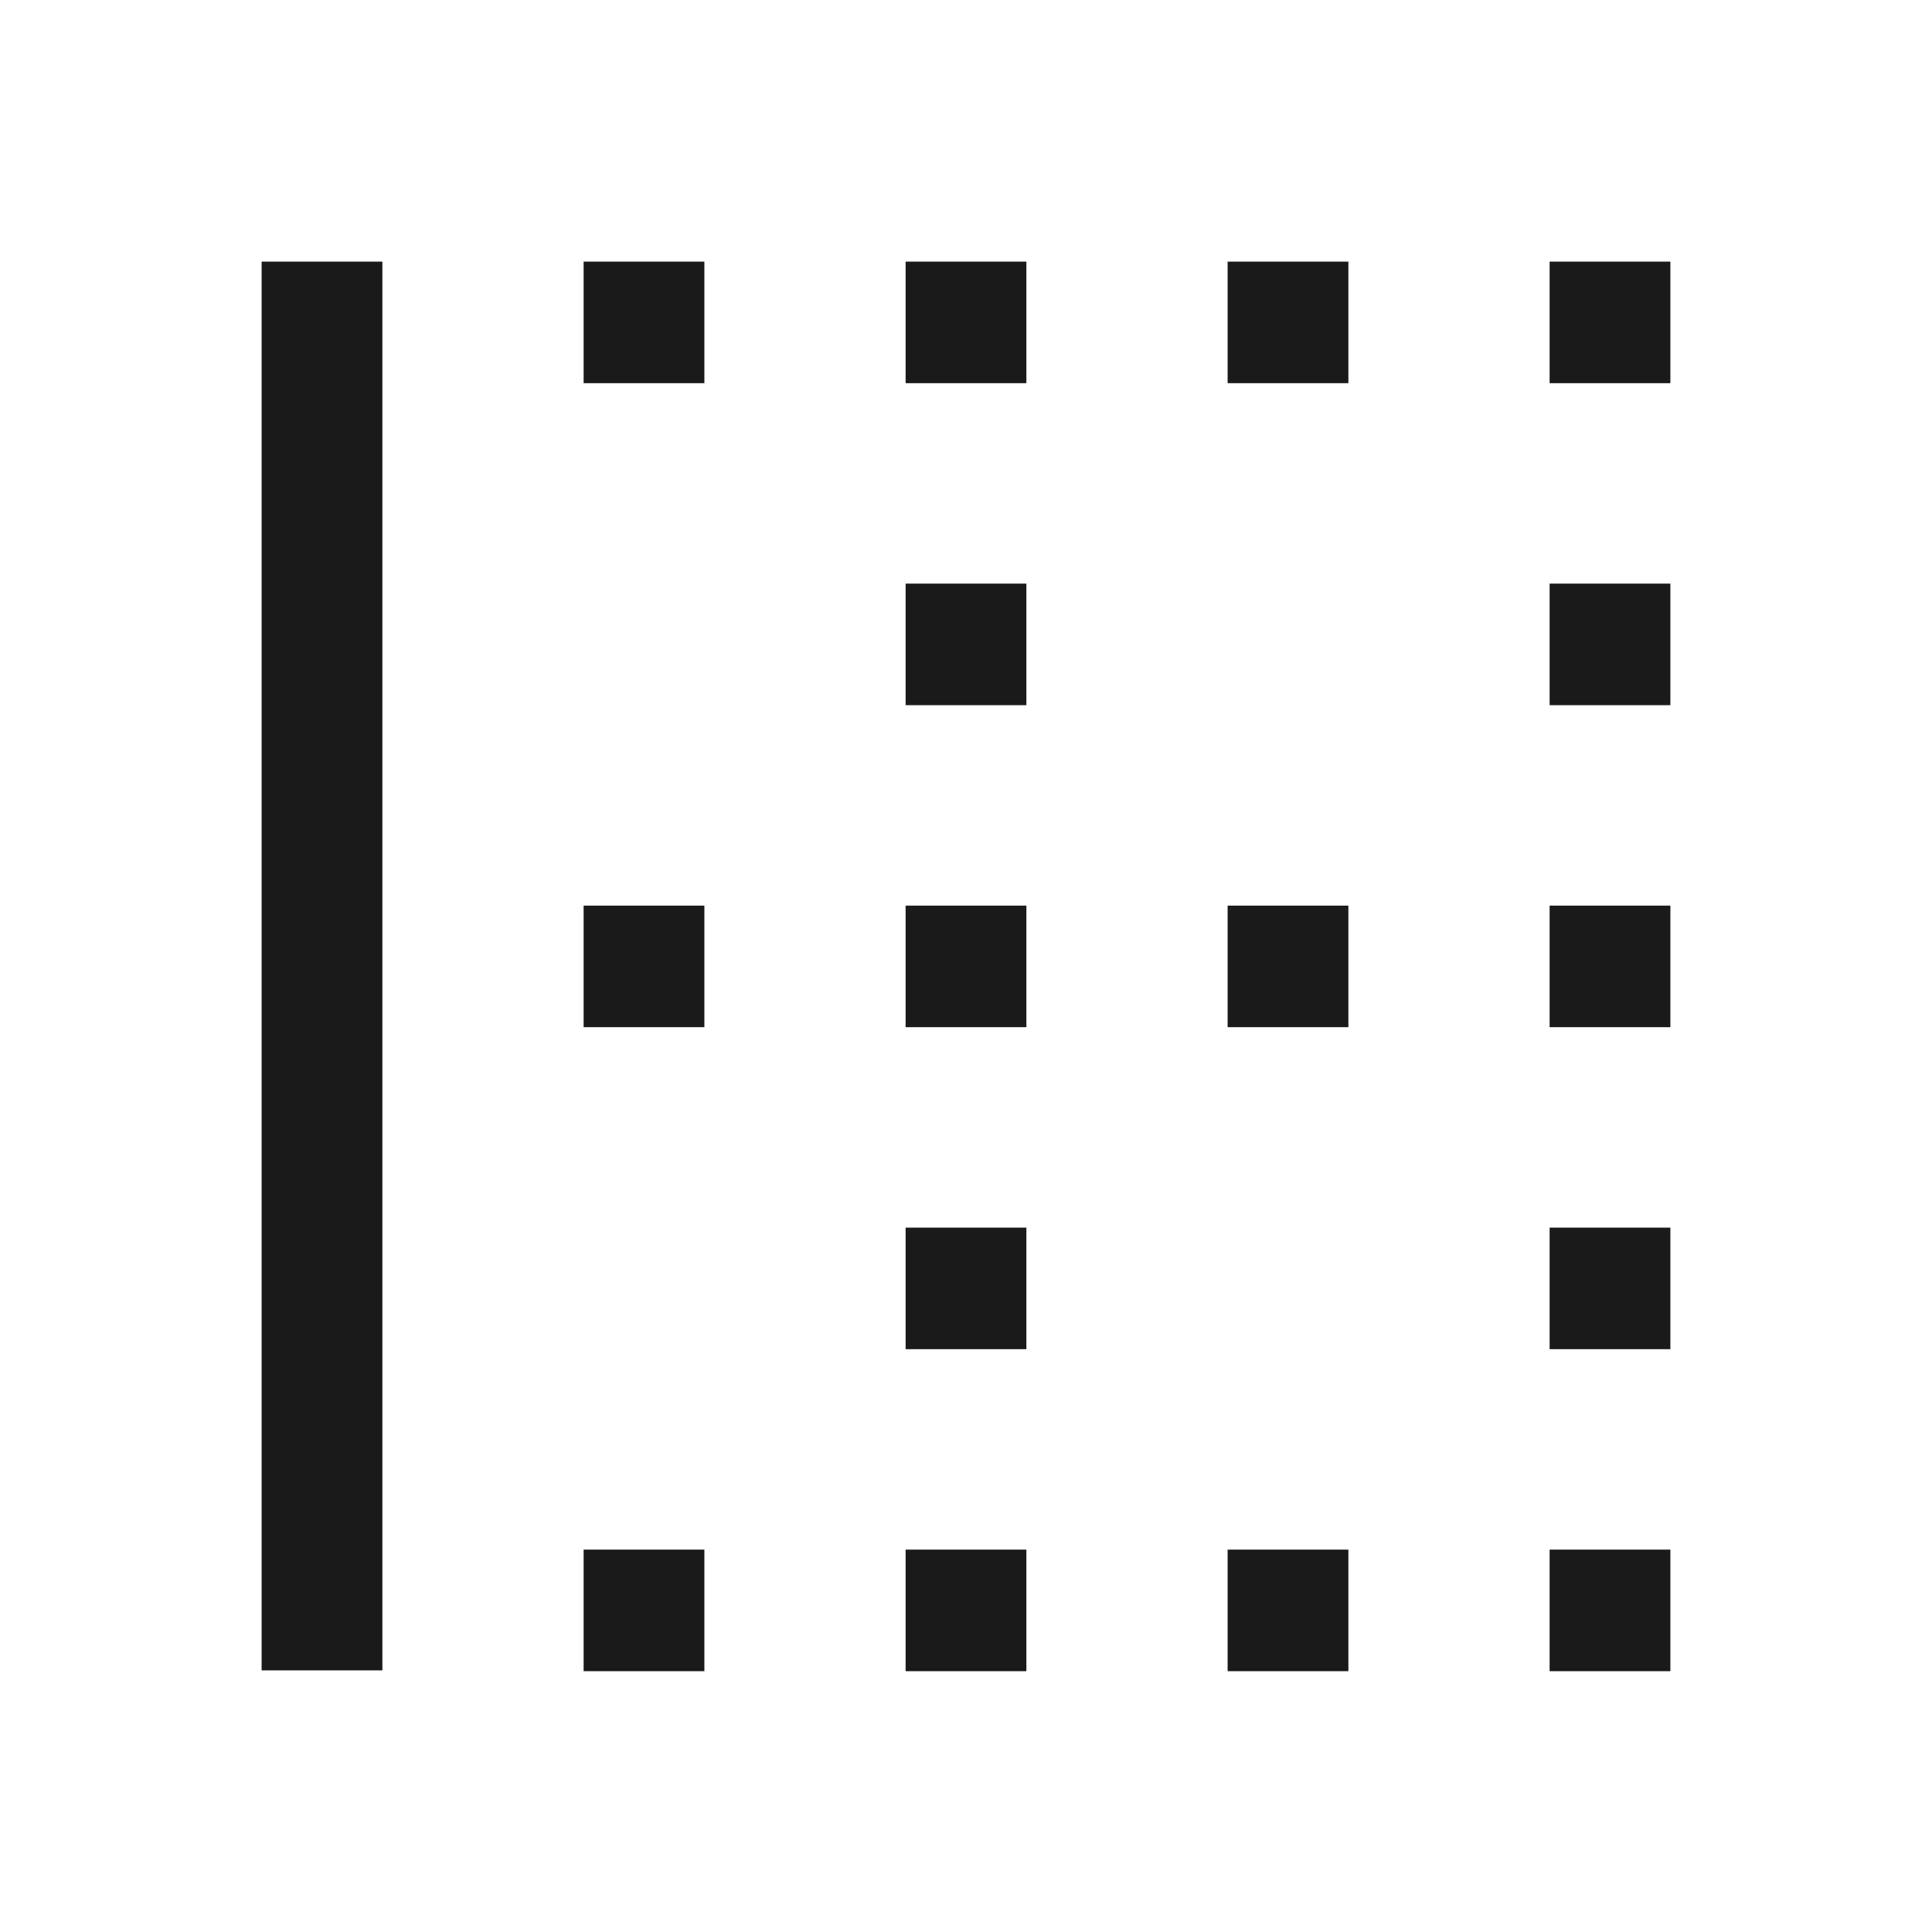 <svg width="24" height="24" viewBox="0 0 24 24" fill="none" xmlns="http://www.w3.org/2000/svg">
<path fill-rule="evenodd" clip-rule="evenodd" d="M4.75 3.25V20.75H3.25V3.25H4.75ZM8.75 3.25V4.76H7.25V3.25H8.75ZM12.75 3.25V4.76H11.25V3.25H12.75ZM16.75 3.25V4.76H15.25V3.25H16.75ZM20.75 3.25V4.76H19.25V3.25H20.75ZM12.75 7.25V8.76H11.25V7.25H12.75ZM20.75 7.25V8.76H19.25V7.25H20.75ZM8.75 11.25V12.76H7.25V11.25H8.75ZM12.75 11.25V12.76H11.25V11.25H12.75ZM16.75 11.25V12.76H15.25V11.25H16.75ZM20.75 11.25V12.76H19.25V11.25H20.75ZM12.75 15.25V16.76H11.25V15.25H12.75ZM20.75 15.25V16.76H19.25V15.25H20.75ZM8.75 19.25V20.76H7.25V19.25H8.75ZM12.75 19.25V20.76H11.25V19.25H12.75ZM16.75 19.25V20.76H15.25V19.25H16.75ZM20.75 19.25V20.76H19.25V19.25H20.75Z" fill="#1A1A1A"/>
</svg>
